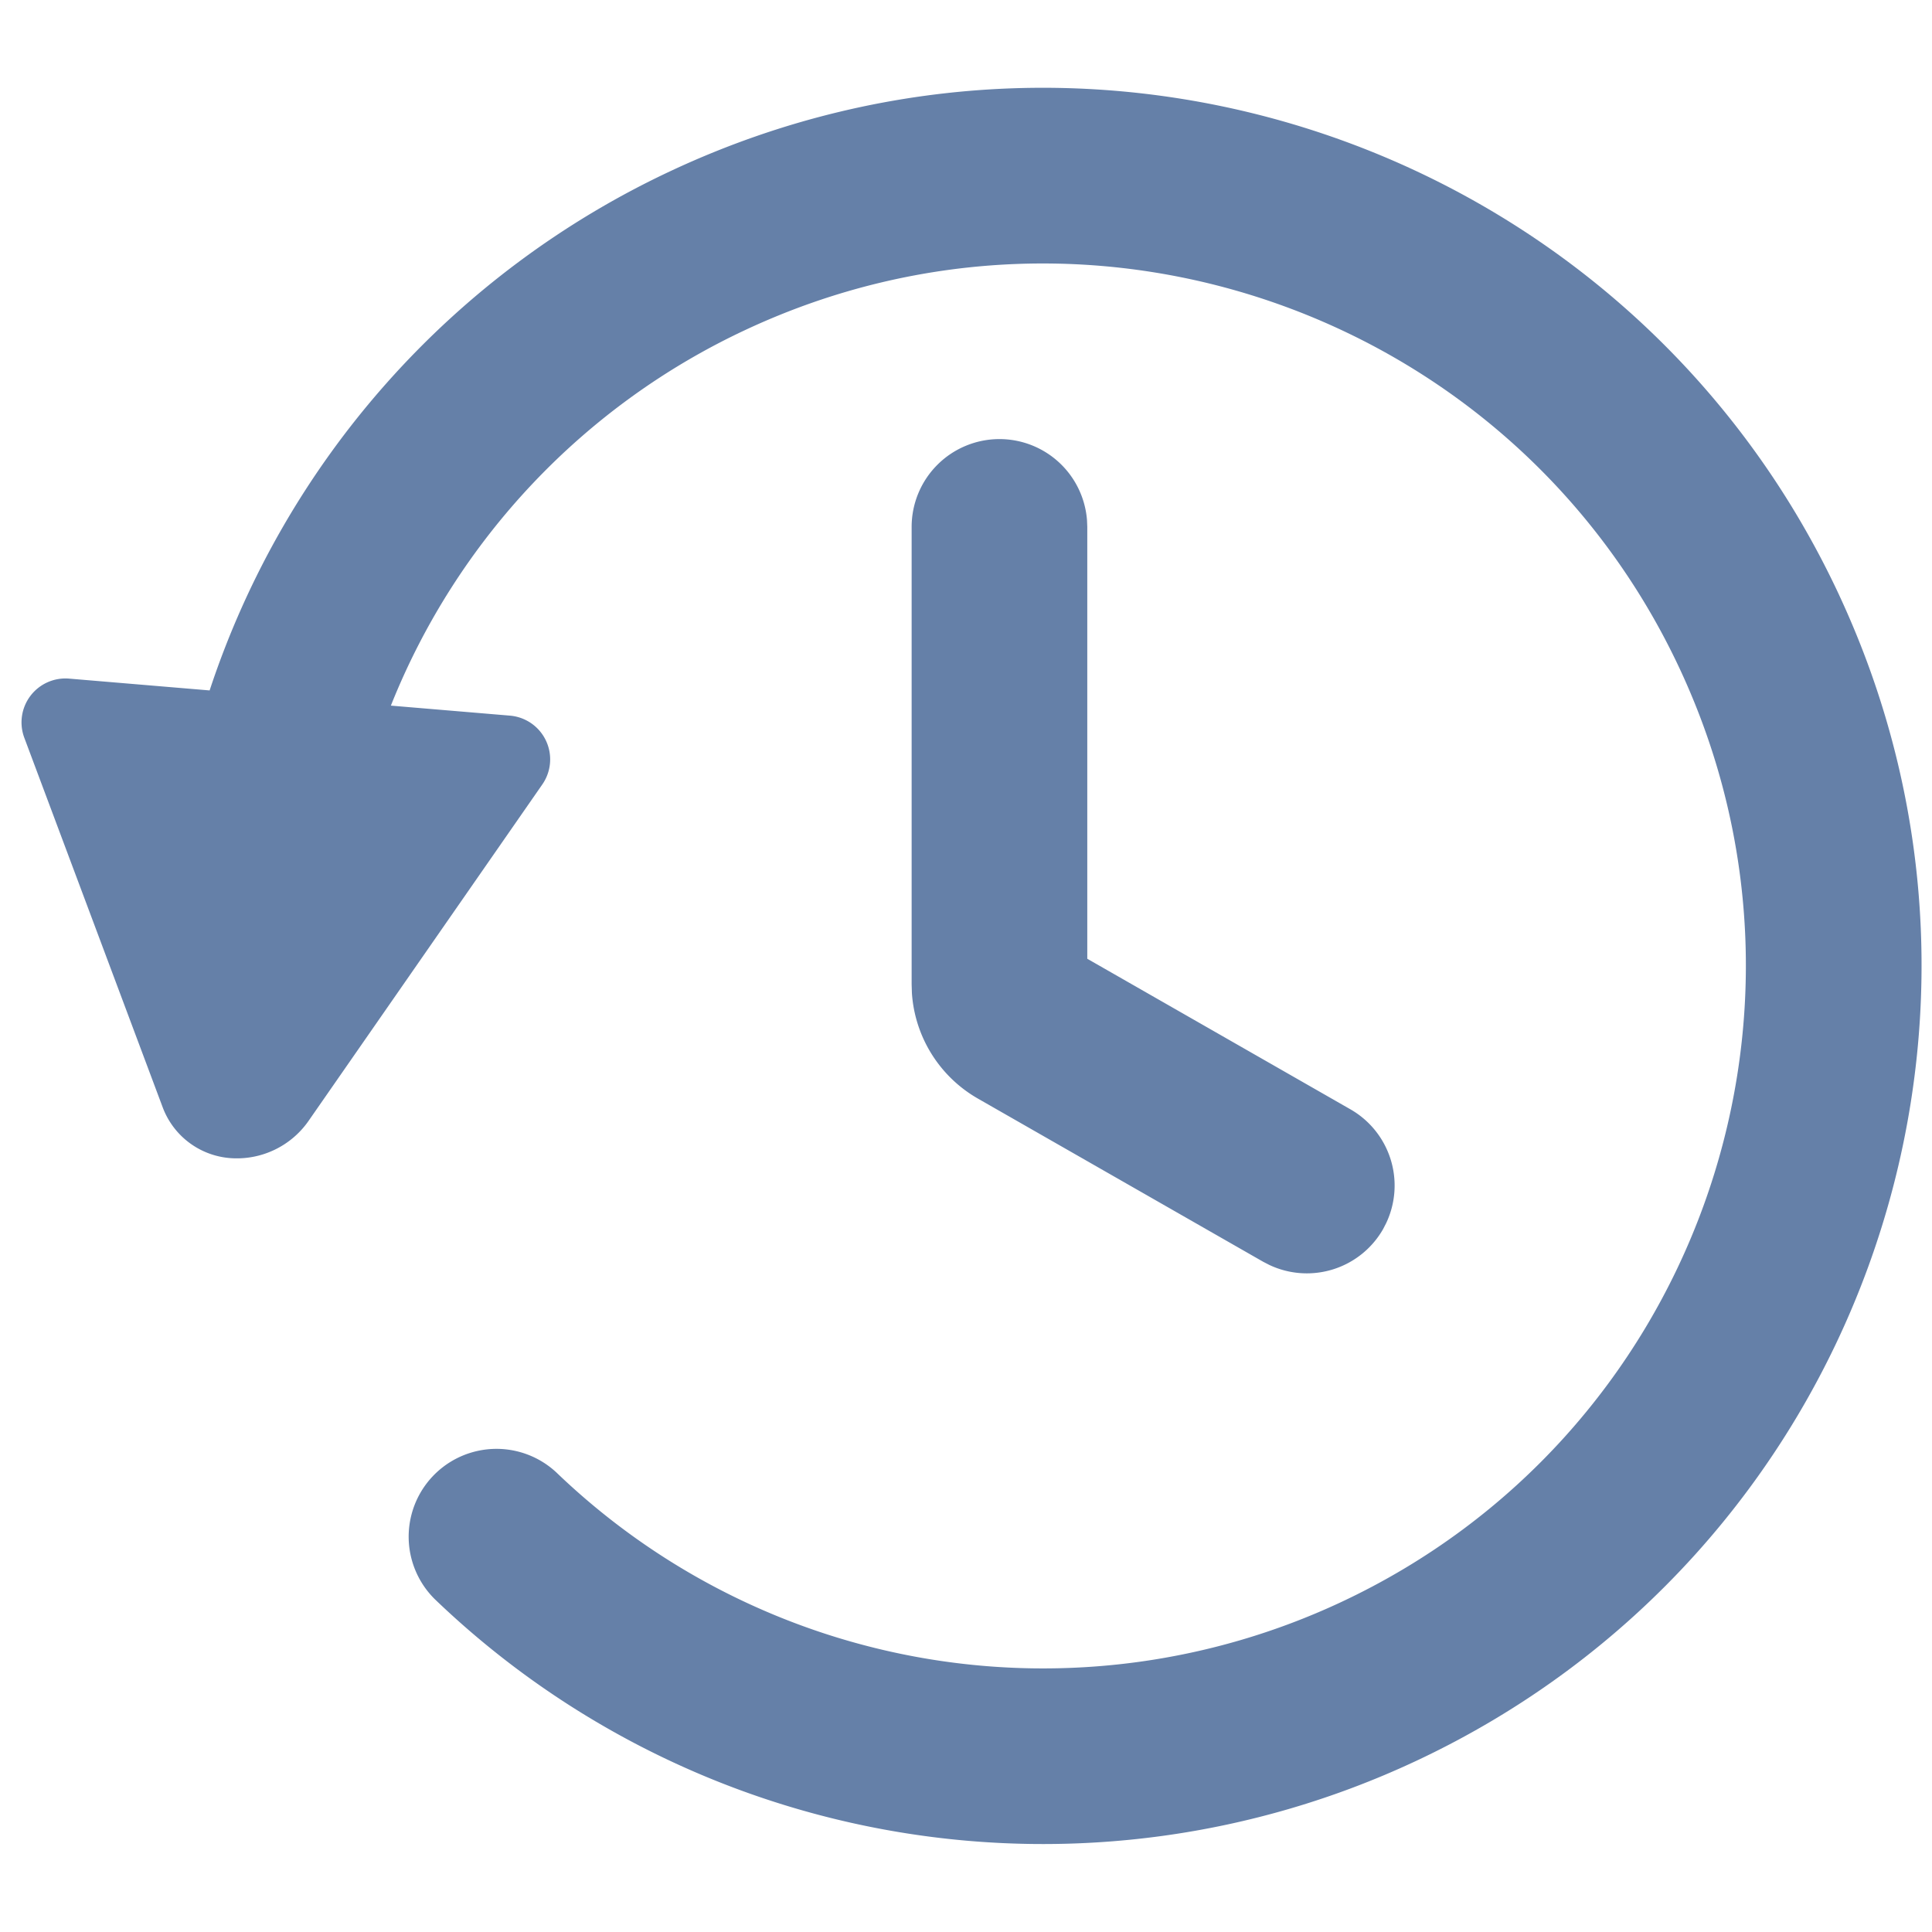 <?xml version="1.0" standalone="no"?><!DOCTYPE svg PUBLIC "-//W3C//DTD SVG 1.1//EN" "http://www.w3.org/Graphics/SVG/1.1/DTD/svg11.dtd"><svg t="1691374855463" class="icon" viewBox="0 0 1024 1024" version="1.1" xmlns="http://www.w3.org/2000/svg" p-id="16680" xmlns:xlink="http://www.w3.org/1999/xlink" width="20" height="20"><path d="M974.755 315.345c108.614 232.913 7.843 509.789-225.094 618.403A465.455 465.455 0 0 1 230.4 847.546a46.545 46.545 0 0 1 64.489-67.119 372.364 372.364 0 0 0 415.418 68.957c186.345-86.877 266.961-308.364 180.084-494.708C803.491 168.332 582.004 87.738 395.636 174.615a371.805 371.805 0 0 0-188.463 199.377l63.069 5.306a23.273 23.273 0 0 1 17.199 36.468l-123.857 178.269a46.313 46.313 0 0 1-41.588 19.782 41.635 41.635 0 0 1-35.77-26.927L12.893 391.052a23.273 23.273 0 0 1 23.738-31.372l74.473 6.26A464.896 464.896 0 0 1 356.305 90.252C589.265-18.385 866.141 82.385 974.755 315.322zM529.734 232.727a46.545 46.545 0 0 1 46.406 43.055l0.14 3.491v228.887l139.473 79.802a46.545 46.545 0 0 1 18.967 60.276l-1.676 3.258a46.545 46.545 0 0 1-60.276 18.944l-3.258-1.676-151.18-86.481a69.818 69.818 0 0 1-35.002-55.924l-0.14-4.678V279.273a46.545 46.545 0 0 1 46.545-46.545z" p-id="16681" fill="#6580A8"></path></svg>